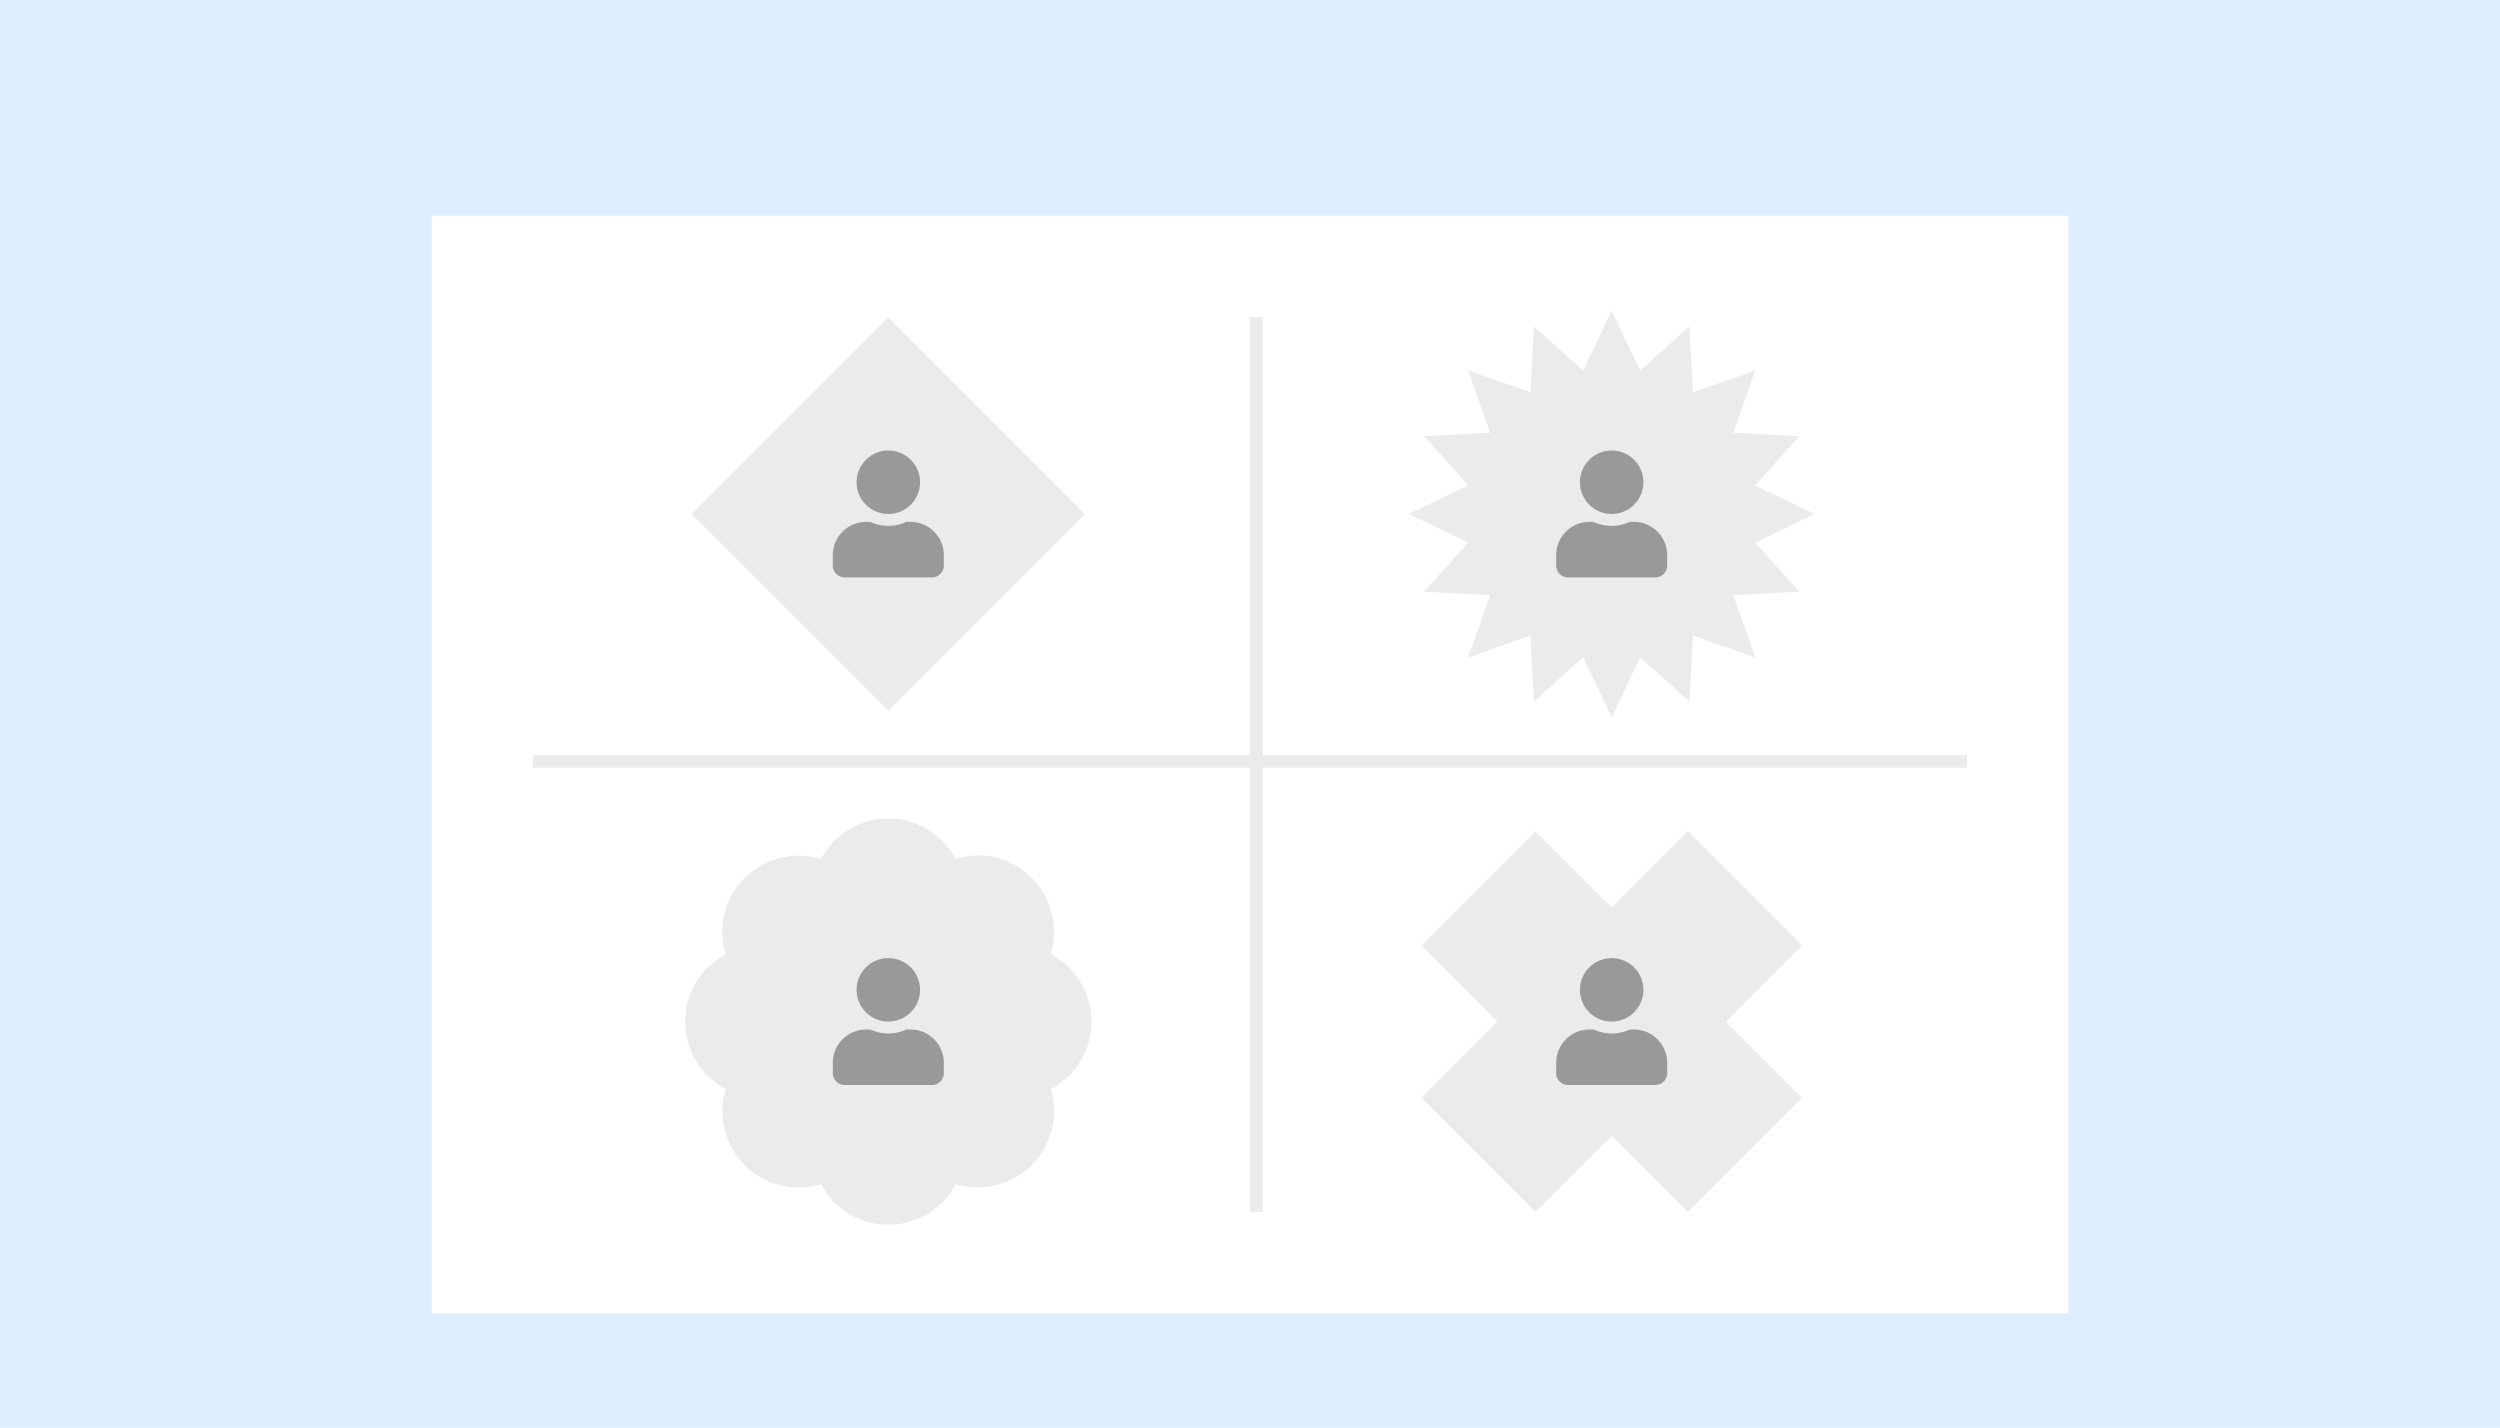 <svg xmlns="http://www.w3.org/2000/svg" width="394" height="225" fill="none" viewBox="0 0 394 225">
  <path fill="#DCEEFF" d="M0 0h394v225H0z"/>
  <g filter="url(#filter0_d_794_5368)">
    <path fill="#fff" d="M68 26h258v173H68z"/>
    <path stroke="#EBEBEB" stroke-width="2" d="M198 42v141M84 112h226"/>
    <path fill="#EBEBEB" d="M140 121a12 12 0 0 1 10.61 6.39c4.11-1.38 8.65-.27 12.01 2.98a12.25 12.25 0 0 1 3 12.02 12 12 0 0 1 0 21.22c1.25 4.11.25 8.65-3 12.01a12.3 12.3 0 0 1-12 3 12 12 0 0 1-21.23 0 12 12 0 0 1-15-15 12 12 0 0 1 0-21.23 11.75 11.75 0 0 1 2.98-12.02 12 12 0 0 1 12.02-2.98A12 12 0 0 1 140 121Zm114-80 4.5 9.4 7.75-6.96.55 10.4 9.83-3.47-3.47 9.83 10.4.55-6.96 7.76L286 73l-9.4 4.5 6.96 7.75-10.4.55 3.47 9.83-9.83-3.47-.55 10.4-7.75-6.96-4.5 9.4-4.5-9.4-7.75 6.96-.55-10.4-9.83 3.47 3.47-9.83-10.4-.55 6.96-7.76L222 73l9.4-4.5-6.96-7.75 10.4-.55-3.47-9.83 9.83 3.47.55-10.4 7.75 6.96L254 41Zm-114 1 31 31-31 31-31-31 31-31Zm102 81-18 18 12 12-12 12 18 18 12-12 12 12 18-18-12-12 12-12-18-18-12 12-12-12Z"/>
    <path fill="#999" d="M140 73a5 5 0 1 0 0-10 5 5 0 0 0 0 10Zm3.5 1.25h-.65a6.81 6.81 0 0 1-5.7 0h-.65a5.25 5.25 0 0 0-5.25 5.25v1.63c0 1.03.84 1.87 1.88 1.87h13.75c1.03 0 1.87-.84 1.87-1.88V79.5c0-2.9-2.35-5.25-5.25-5.25ZM254 73a5 5 0 1 0 0-10 5 5 0 0 0 0 10Zm3.5 1.25h-.65a6.81 6.81 0 0 1-5.7 0h-.65a5.25 5.25 0 0 0-5.25 5.25v1.63c0 1.03.84 1.87 1.88 1.87h13.75c1.03 0 1.87-.84 1.87-1.88V79.5c0-2.9-2.35-5.25-5.25-5.25ZM254 153a5 5 0 1 0 0-10 5 5 0 0 0 0 10Zm3.5 1.25h-.65a6.82 6.82 0 0 1-5.7 0h-.65a5.25 5.25 0 0 0-5.25 5.25v1.63c0 1.03.84 1.87 1.88 1.87h13.75c1.03 0 1.87-.84 1.87-1.88v-1.62c0-2.9-2.35-5.25-5.25-5.25ZM140 153a5 5 0 1 0 0-10 5 5 0 0 0 0 10Zm3.5 1.25h-.65a6.82 6.82 0 0 1-5.7 0h-.65a5.25 5.25 0 0 0-5.25 5.25v1.63c0 1.03.84 1.87 1.88 1.87h13.75c1.03 0 1.87-.84 1.87-1.88v-1.62c0-2.9-2.35-5.25-5.25-5.25Z"/>
  </g>
  <defs>
    <filter id="filter0_d_794_5368" width="290" height="205" x="52" y="18" color-interpolation-filters="sRGB" filterUnits="userSpaceOnUse">
      <feFlood flood-opacity="0" result="BackgroundImageFix"/>
      <feColorMatrix in="SourceAlpha" result="hardAlpha" values="0 0 0 0 0 0 0 0 0 0 0 0 0 0 0 0 0 0 127 0"/>
      <feOffset dy="8"/>
      <feGaussianBlur stdDeviation="8"/>
      <feComposite in2="hardAlpha" operator="out"/>
      <feColorMatrix values="0 0 0 0 0.078 0 0 0 0 0.182 0 0 0 0 0.304 0 0 0 0.1 0"/>
      <feBlend in2="BackgroundImageFix" result="effect1_dropShadow_794_5368"/>
      <feBlend in="SourceGraphic" in2="effect1_dropShadow_794_5368" result="shape"/>
    </filter>
  </defs>
</svg>
